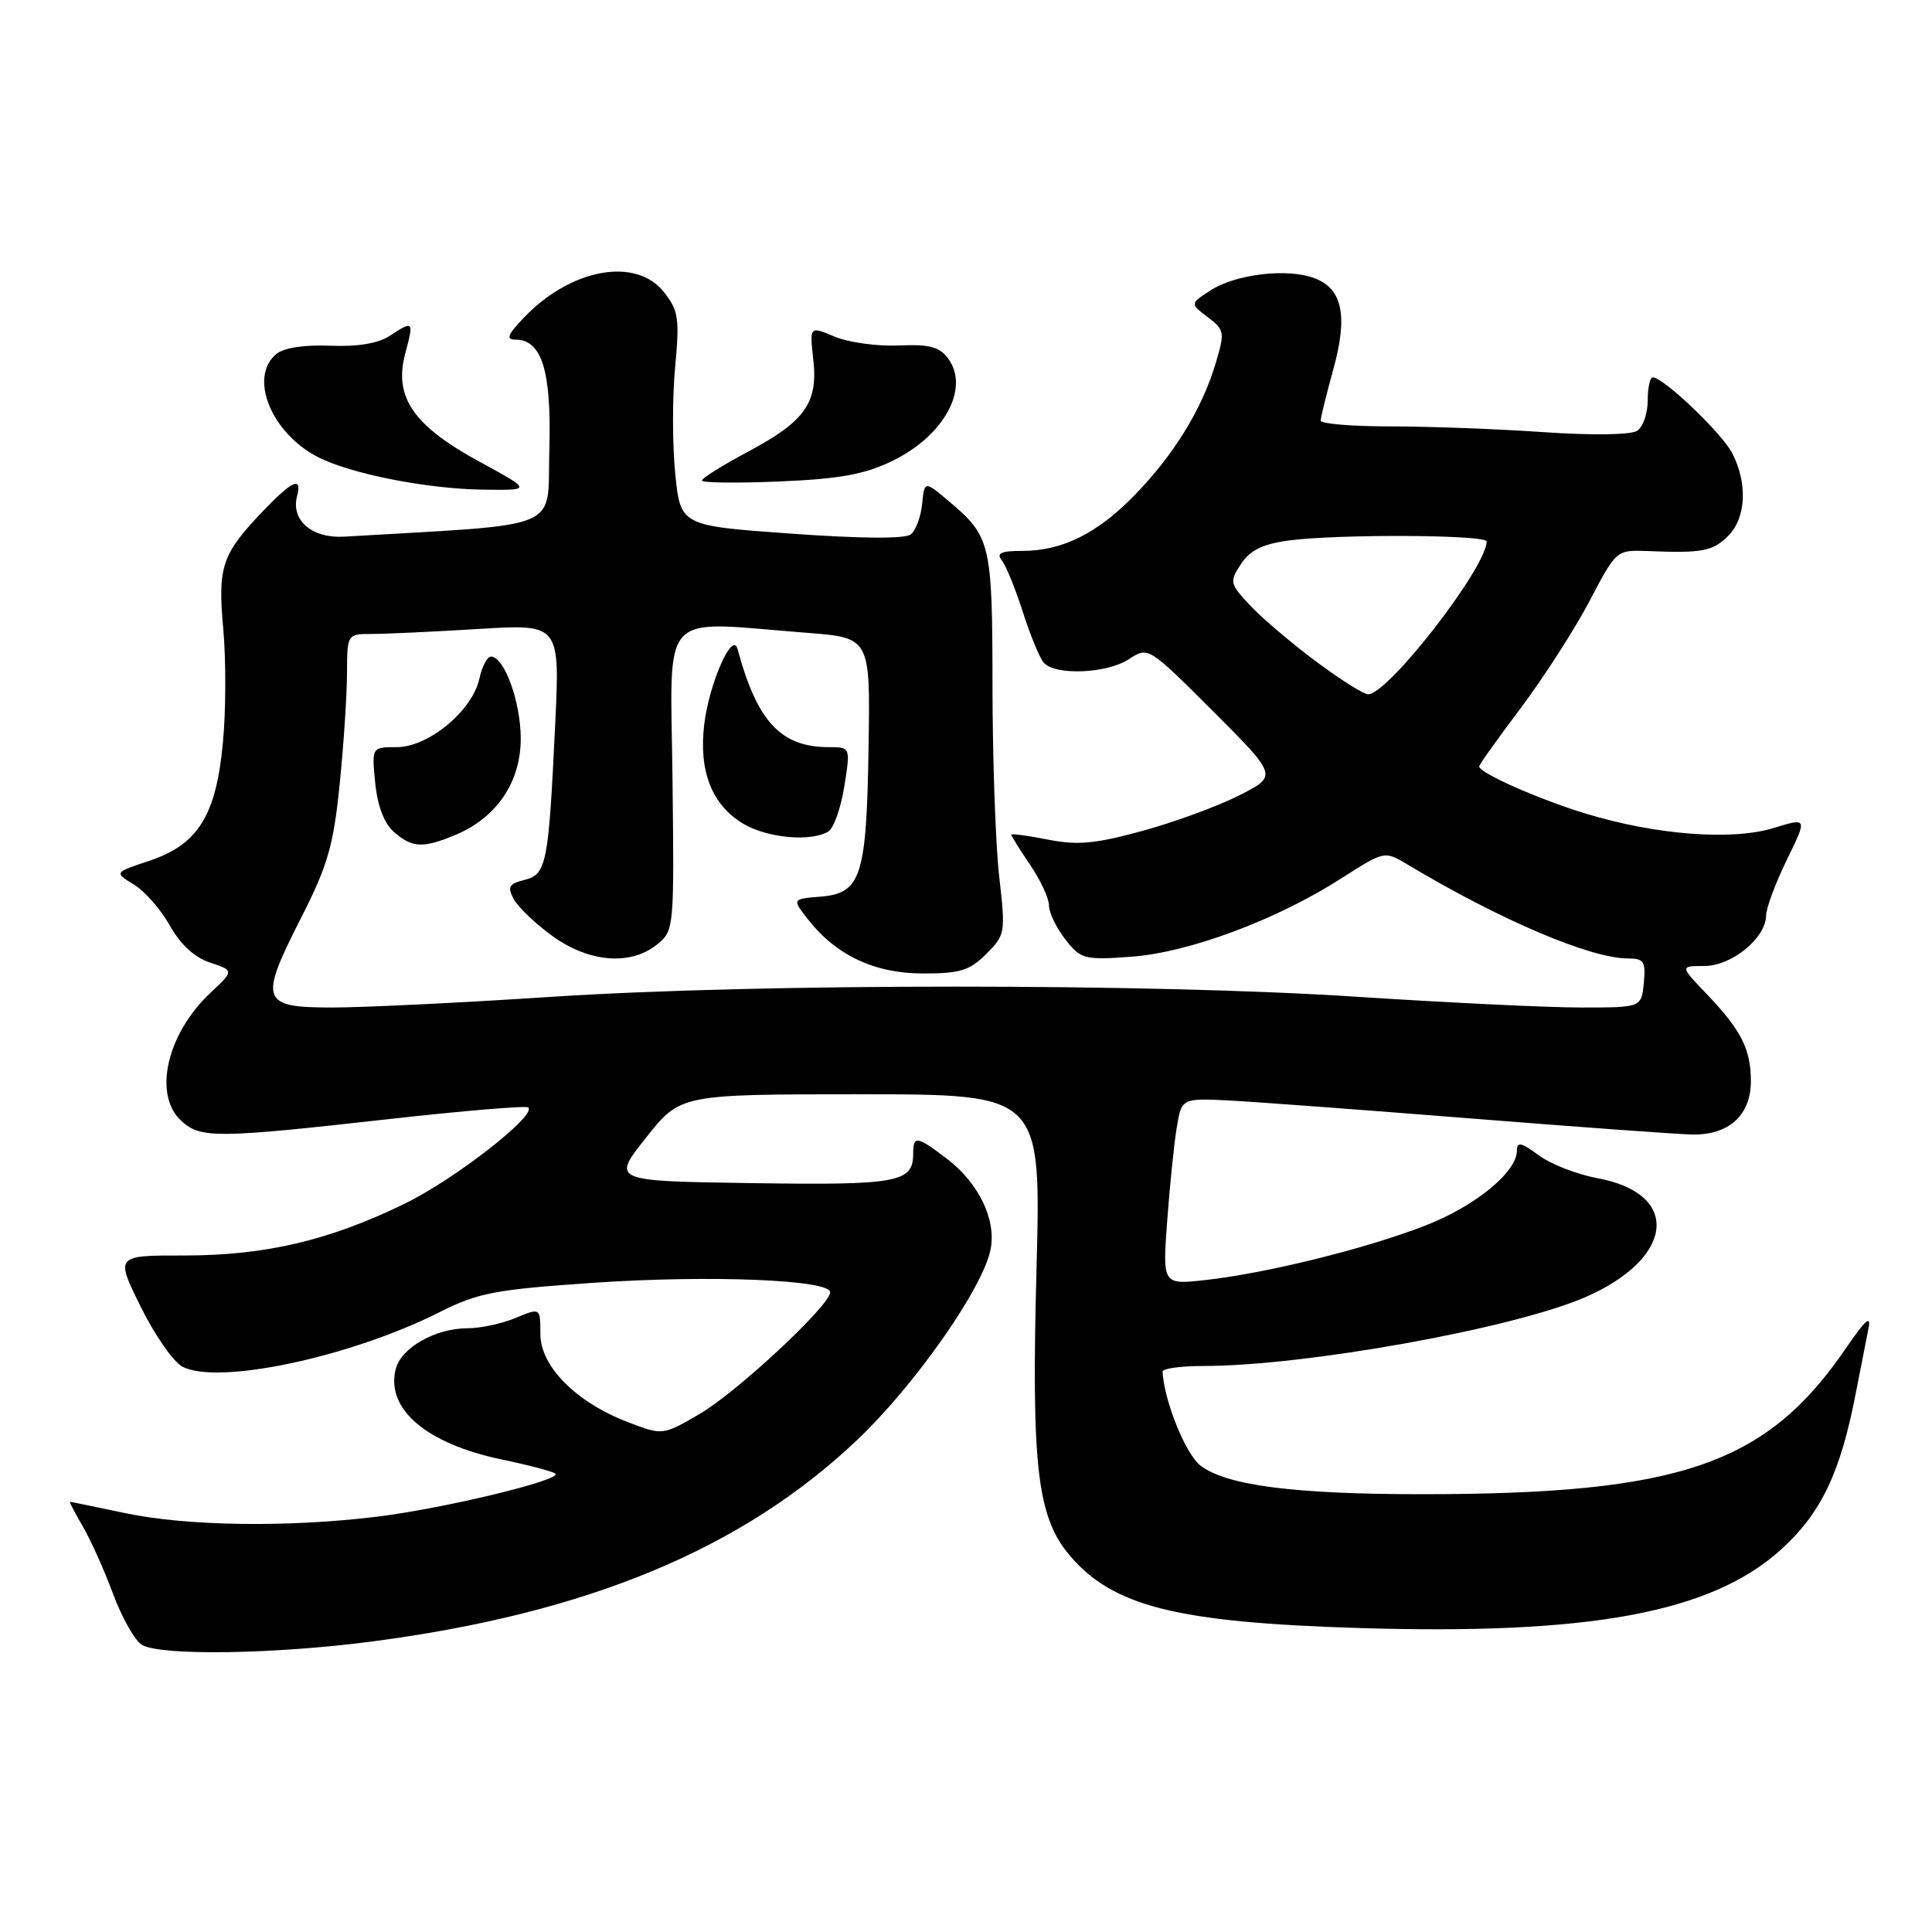 <?xml version="1.0" encoding="UTF-8" standalone="no"?>
<!DOCTYPE svg PUBLIC "-//W3C//DTD SVG 1.1//EN" "http://www.w3.org/Graphics/SVG/1.1/DTD/svg11.dtd" >
<svg xmlns="http://www.w3.org/2000/svg" xmlns:xlink="http://www.w3.org/1999/xlink" version="1.1" viewBox="0 0 256 256">
 <g >
 <path fill="currentColor"
d=" M 49.34 217.50 C 77.89 213.76 98.37 205.24 113.59 190.79 C 121.31 183.46 130.31 170.57 131.27 165.50 C 132.01 161.56 129.68 156.76 125.48 153.55 C 121.48 150.50 121.00 150.43 121.00 152.88 C 121.00 156.69 118.98 157.06 99.64 156.77 C 81.04 156.50 81.04 156.50 85.60 150.75 C 90.16 145.00 90.16 145.00 114.06 145.00 C 137.96 145.00 137.96 145.00 137.34 168.25 C 136.65 194.21 137.43 200.98 141.70 206.05 C 147.42 212.85 155.84 214.97 180.00 215.72 C 210.66 216.66 226.66 213.70 235.92 205.39 C 241.30 200.54 243.87 195.19 245.92 184.50 C 246.56 181.20 247.31 177.38 247.59 176.00 C 247.96 174.19 247.14 174.91 244.63 178.60 C 234.09 194.05 222.72 197.98 188.50 197.99 C 171.53 197.99 162.61 196.85 159.11 194.23 C 157.13 192.75 154.28 185.73 154.04 181.75 C 154.02 181.34 156.45 181.00 159.45 181.00 C 172.88 181.00 200.32 176.07 209.95 171.93 C 221.91 166.78 222.83 158.15 211.64 156.11 C 208.97 155.62 205.48 154.26 203.89 153.08 C 201.58 151.37 201.00 151.25 201.00 152.45 C 201.00 155.31 195.49 159.82 188.85 162.40 C 181.03 165.44 167.97 168.68 159.83 169.60 C 154.04 170.25 154.04 170.25 154.65 161.88 C 154.99 157.27 155.55 151.70 155.91 149.50 C 156.56 145.50 156.56 145.50 163.03 145.83 C 166.59 146.02 180.97 147.09 195.00 148.21 C 209.03 149.33 222.16 150.28 224.20 150.33 C 229.06 150.43 232.00 147.78 232.00 143.28 C 232.00 139.02 230.73 136.52 226.18 131.75 C 222.59 128.00 222.59 128.00 225.84 128.00 C 229.46 128.00 233.99 124.29 234.02 121.30 C 234.03 120.31 235.27 116.99 236.77 113.92 C 239.50 108.34 239.50 108.34 235.00 109.72 C 229.47 111.42 219.32 110.63 210.00 107.77 C 203.75 105.85 196.00 102.41 196.00 101.55 C 196.00 101.32 198.48 97.84 201.51 93.82 C 204.53 89.79 208.63 83.43 210.60 79.68 C 214.18 72.86 214.18 72.86 218.34 73.02 C 225.59 73.31 226.95 73.05 229.00 71.00 C 231.37 68.63 231.59 64.04 229.53 60.05 C 228.14 57.37 220.41 50.00 218.99 50.00 C 218.63 50.00 218.33 51.39 218.33 53.09 C 218.33 54.79 217.70 56.59 216.92 57.09 C 216.09 57.63 210.91 57.70 204.50 57.26 C 198.45 56.84 189.34 56.50 184.25 56.50 C 179.16 56.50 175.00 56.16 175.00 55.73 C 175.00 55.31 175.74 52.32 176.63 49.09 C 178.63 41.91 177.92 38.30 174.22 36.88 C 170.64 35.49 163.71 36.31 160.36 38.50 C 157.68 40.25 157.68 40.25 160.03 42.02 C 162.26 43.71 162.32 44.01 161.08 48.15 C 159.27 54.20 155.57 60.23 150.38 65.57 C 145.39 70.71 140.76 73.00 135.41 73.00 C 132.62 73.00 131.99 73.30 132.75 74.25 C 133.29 74.94 134.53 77.97 135.50 81.00 C 136.47 84.03 137.71 87.06 138.25 87.75 C 139.68 89.54 146.63 89.29 149.61 87.33 C 152.15 85.67 152.15 85.67 160.73 94.24 C 169.30 102.81 169.30 102.81 164.21 105.39 C 161.41 106.81 155.65 108.93 151.41 110.09 C 145.12 111.81 142.80 112.03 138.85 111.25 C 136.18 110.72 134.00 110.43 134.00 110.60 C 134.00 110.77 135.12 112.57 136.50 114.60 C 137.88 116.62 139.00 119.06 139.00 120.00 C 139.00 120.95 139.98 122.97 141.17 124.49 C 143.23 127.11 143.67 127.22 149.92 126.77 C 157.55 126.21 169.15 121.89 177.73 116.39 C 183.46 112.73 183.46 112.73 186.48 114.54 C 198.75 121.89 210.73 127.00 215.72 127.00 C 217.83 127.00 218.09 127.40 217.81 130.25 C 217.50 133.50 217.50 133.50 209.50 133.50 C 205.10 133.50 191.82 132.86 180.00 132.09 C 152.55 130.28 100.69 130.28 73.00 132.09 C 61.17 132.87 48.13 133.50 44.02 133.50 C 34.57 133.50 34.28 132.65 39.91 121.59 C 43.41 114.71 44.18 112.08 45.00 104.00 C 45.53 98.78 45.97 92.14 45.98 89.25 C 46.00 84.00 46.00 84.00 49.34 84.00 C 51.18 84.00 57.53 83.70 63.44 83.34 C 74.20 82.68 74.20 82.68 73.56 96.09 C 72.68 114.55 72.42 115.86 69.48 116.60 C 67.43 117.11 67.21 117.52 68.07 119.13 C 68.64 120.20 70.95 122.40 73.20 124.03 C 78.04 127.54 83.56 127.98 87.06 125.15 C 89.32 123.33 89.34 123.06 89.11 103.15 C 88.85 80.37 87.06 82.31 106.91 83.85 C 115.32 84.50 115.32 84.50 115.09 99.00 C 114.82 116.17 114.11 118.37 108.72 118.81 C 104.95 119.12 104.95 119.12 107.05 121.81 C 110.78 126.58 115.88 128.99 122.30 128.99 C 127.20 129.00 128.49 128.60 130.68 126.41 C 133.21 123.88 133.25 123.61 132.40 116.16 C 131.92 111.95 131.52 100.62 131.51 91.00 C 131.50 72.02 131.29 71.11 125.77 66.45 C 122.50 63.69 122.50 63.69 122.19 66.77 C 122.02 68.46 121.35 70.28 120.69 70.81 C 119.93 71.41 114.17 71.38 104.83 70.71 C 90.17 69.66 90.17 69.66 89.47 62.75 C 89.09 58.95 89.08 52.60 89.46 48.64 C 90.06 42.21 89.90 41.14 87.99 38.72 C 84.29 34.01 75.67 35.56 69.46 42.05 C 67.26 44.33 67.00 45.00 68.29 45.00 C 71.81 45.00 73.09 49.17 72.79 59.63 C 72.47 70.49 75.15 69.36 45.61 71.11 C 41.34 71.36 38.53 68.95 39.36 65.75 C 40.06 63.07 38.75 63.64 34.82 67.75 C 29.38 73.45 28.83 75.07 29.59 83.40 C 29.95 87.46 29.94 94.19 29.54 98.36 C 28.64 108.07 26.25 111.90 19.79 114.06 C 15.12 115.61 15.12 115.61 17.74 117.20 C 19.18 118.08 21.33 120.53 22.51 122.65 C 23.91 125.15 25.77 126.87 27.84 127.55 C 31.02 128.61 31.02 128.61 27.89 131.55 C 22.07 137.02 20.25 145.11 24.05 148.55 C 26.60 150.86 28.73 150.84 51.50 148.29 C 61.40 147.18 69.72 146.49 70.00 146.74 C 71.14 147.78 60.32 156.22 53.67 159.47 C 43.68 164.36 35.17 166.36 24.39 166.36 C 15.28 166.35 15.28 166.35 18.64 173.14 C 20.48 176.87 22.96 180.45 24.16 181.08 C 28.80 183.57 46.40 179.84 58.24 173.87 C 63.37 171.29 65.56 170.87 78.74 169.97 C 94.05 168.93 110.00 169.57 110.00 171.23 C 110.00 172.97 97.58 184.54 92.65 187.39 C 87.81 190.20 87.81 190.20 83.22 188.45 C 76.34 185.82 71.60 181.05 71.60 176.76 C 71.60 173.27 71.60 173.27 68.33 174.63 C 66.53 175.39 63.68 176.00 61.98 176.00 C 57.69 176.00 53.14 178.58 52.43 181.43 C 51.11 186.70 56.50 191.30 66.45 193.38 C 70.12 194.15 73.33 195.00 73.60 195.27 C 74.45 196.11 58.87 199.87 50.03 200.96 C 38.16 202.42 24.73 202.23 16.50 200.48 C 12.65 199.67 9.40 199.00 9.28 199.00 C 9.16 199.00 9.92 200.46 10.97 202.25 C 12.01 204.04 13.83 208.08 15.00 211.24 C 16.17 214.39 17.89 217.42 18.82 217.96 C 21.33 219.42 36.39 219.20 49.34 217.50 Z  M 60.33 110.64 C 65.81 108.35 69.00 103.65 69.00 97.87 C 69.00 93.00 66.82 87.00 65.05 87.00 C 64.56 87.00 63.87 88.33 63.51 89.96 C 62.58 94.18 56.76 99.00 52.59 99.00 C 49.25 99.00 49.25 99.00 49.72 103.75 C 50.03 106.82 50.91 109.12 52.21 110.25 C 54.63 112.36 56.05 112.42 60.33 110.64 Z  M 109.78 110.16 C 110.49 109.71 111.43 107.01 111.88 104.17 C 112.70 99.00 112.70 99.00 109.80 99.00 C 103.47 99.00 100.31 95.60 97.73 86.00 C 97.06 83.52 93.96 90.57 93.31 96.02 C 92.58 102.18 94.31 106.61 98.42 109.11 C 101.59 111.05 107.52 111.59 109.78 110.16 Z  M 63.52 61.17 C 54.77 56.41 52.16 52.61 53.69 46.87 C 54.86 42.49 54.80 42.43 51.61 44.52 C 50.09 45.51 47.36 45.96 43.75 45.81 C 40.29 45.67 37.61 46.08 36.61 46.91 C 32.93 49.96 35.91 57.35 42.10 60.55 C 46.40 62.77 56.57 64.79 64.00 64.88 C 70.50 64.97 70.50 64.97 63.52 61.17 Z  M 118.19 61.10 C 125.07 57.78 128.53 51.48 125.65 47.53 C 124.49 45.95 123.19 45.60 119.07 45.78 C 116.25 45.90 112.44 45.38 110.61 44.61 C 107.27 43.21 107.27 43.21 107.76 47.59 C 108.42 53.38 106.70 55.81 99.10 59.86 C 95.75 61.65 93.00 63.37 93.00 63.67 C 93.00 63.98 97.61 64.03 103.25 63.80 C 111.23 63.46 114.54 62.87 118.19 61.10 Z  M 174.36 87.63 C 171.14 85.23 167.22 81.90 165.66 80.24 C 162.94 77.33 162.89 77.10 164.44 74.73 C 165.63 72.92 167.29 72.10 170.67 71.63 C 177.10 70.75 197.00 70.84 196.99 71.75 C 196.95 75.23 183.93 92.00 181.28 92.00 C 180.70 92.00 177.58 90.04 174.36 87.63 Z "/>
</g>
</svg>